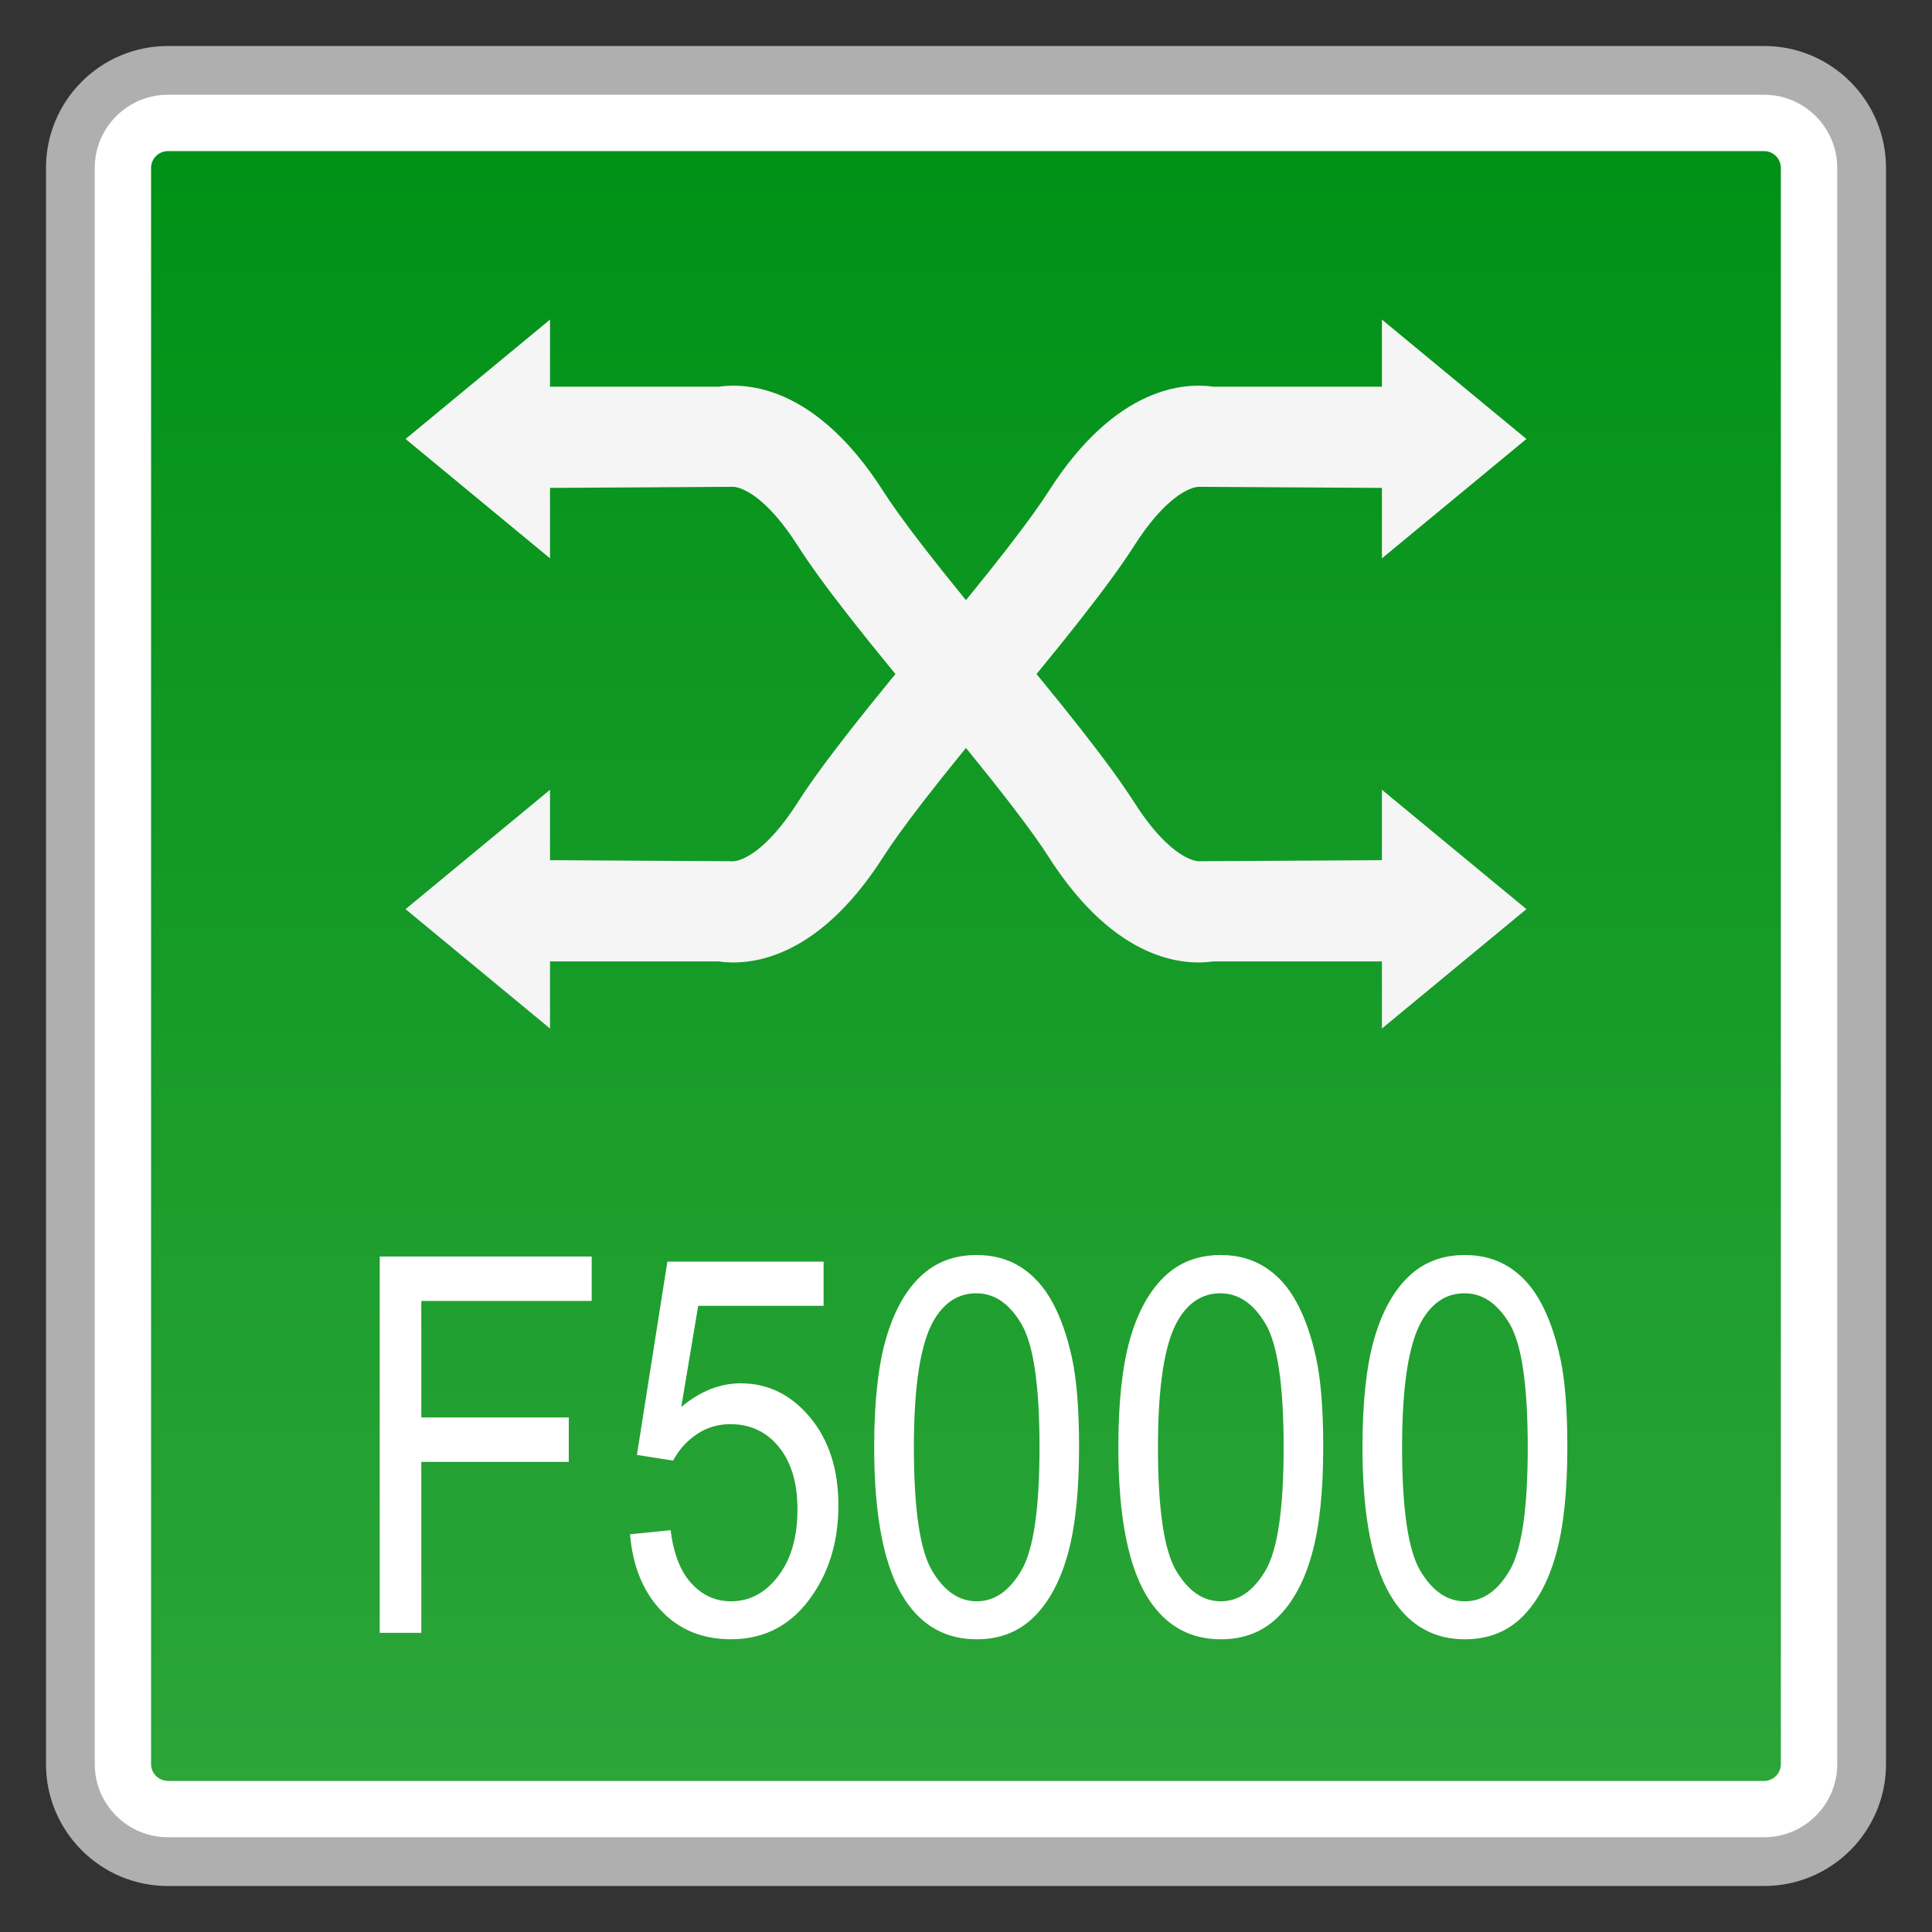 <?xml version="1.0" encoding="utf-8"?>
<!-- Generator: Adobe Illustrator 18.0.0, SVG Export Plug-In . SVG Version: 6.00 Build 0)  -->
<!DOCTYPE svg PUBLIC "-//W3C//DTD SVG 1.1//EN" "http://www.w3.org/Graphics/SVG/1.1/DTD/svg11.dtd">
<svg version="1.1" id="图层_1" xmlns="http://www.w3.org/2000/svg" xmlns:xlink="http://www.w3.org/1999/xlink" x="0px" y="0px"
	 width="42px" height="42px" viewBox="0 0 42 42" enable-background="new 0 0 42 42" xml:space="preserve">
<rect x="0" y="0" width="42" height="42" fill="#333333" stroke="none"/>
<g>
	<path fill="#FFFFFF" d="M3.65,40.47c-1.169,0-2.12-0.951-2.12-2.12V3.65c0-1.169,0.951-2.12,2.12-2.12H38.35
		c1.169,0,2.12,0.951,2.12,2.12V38.35c0,1.169-0.951,2.12-2.12,2.12H3.65z"/>
	<path fill="#AFAFAF" d="M38.35,2.06c0.877,0,1.59,0.713,1.59,1.59V38.35c0,0.877-0.713,1.59-1.59,1.59H3.65
		c-0.877,0-1.59-0.713-1.59-1.59V3.65c0-0.877,0.713-1.59,1.59-1.59H38.35 M38.35,1H3.65C2.187,1,1,2.187,1,3.65V38.35
		C1,39.813,2.187,41,3.65,41H38.35c1.464,0,2.65-1.187,2.65-2.65V3.65C41,2.187,39.813,1,38.35,1L38.35,1z"/>
</g>
<g>
	<linearGradient id="SVGID_1_" gradientUnits="userSpaceOnUse" x1="20.999" y1="38.715" x2="20.999" y2="3.285">
		<stop  offset="0" style="stop-color:#2CA539"/>
		<stop  offset="1" style="stop-color:#009117"/>
	</linearGradient>
	<path fill="url(#SVGID_1_)" d="M3.65,38.715c-0.201,0-0.366-0.165-0.366-0.366V3.651c0-0.201,0.165-0.366,0.366-0.366h34.7
		c0.201,0,0.364,0.165,0.364,0.366v34.699c0,0.201-0.163,0.366-0.364,0.366H3.65z"/>
</g>
<g>
	<g>
		<g>
			<polygon fill="#F5F5F5" points="8.816,9.543 11.957,6.948 11.957,12.138 			"/>
			<path fill="#F5F5F5" d="M20.479,15.864c-1.599-1.888-2.623-3.195-3.131-3.992c-0.687-1.081-1.218-1.276-1.398-1.289l-4.757,0.028
				V8.407h4.425c0.601-0.088,2.113-0.037,3.59,2.282c0.308,0.483,1.069,1.527,2.952,3.752L20.479,15.864z"/>
		</g>
		<g>
			<polygon fill="#F5F5F5" points="33.183,19.764 30.042,22.359 30.042,17.169 			"/>
			<path fill="#F5F5F5" d="M21.52,13.442c1.599,1.888,2.623,3.195,3.131,3.992c0.687,1.081,1.218,1.276,1.398,1.289l4.757-0.028
				V20.9H26.38c-0.601,0.088-2.113,0.037-3.59-2.282c-0.308-0.483-1.069-1.527-2.952-3.752L21.52,13.442z"/>
		</g>
	</g>
	<g>
		<g>
			<polygon fill="#F5F5F5" points="33.183,9.543 30.042,6.948 30.042,12.138 			"/>
			<path fill="#F5F5F5" d="M21.52,15.864c1.599-1.888,2.623-3.195,3.131-3.992c0.687-1.081,1.218-1.276,1.398-1.289l4.757,0.028
				V8.407H26.38c-0.601-0.088-2.113-0.037-3.59,2.282c-0.308,0.483-1.069,1.527-2.952,3.752L21.52,15.864z"/>
		</g>
		<g>
			<polygon fill="#F5F5F5" points="8.816,19.764 11.957,22.359 11.957,17.169 			"/>
			<path fill="#F5F5F5" d="M20.479,13.442c-1.599,1.888-2.623,3.195-3.131,3.992c-0.687,1.081-1.218,1.276-1.398,1.289l-4.757-0.028
				V20.9h4.425c0.601,0.088,2.113,0.037,3.59-2.282c0.308-0.483,1.069-1.527,2.952-3.752L20.479,13.442z"/>
		</g>
	</g>
</g>
<g>
	<path fill="#FFFFFF" d="M8.255,35.497v-8.181h4.608v0.965H9.159v2.533h3.206v0.966H9.159v3.716H8.255z"/>
	<path fill="#FFFFFF" d="M13.697,33.354l0.881-0.089c0.065,0.513,0.216,0.899,0.454,1.158c0.238,0.259,0.524,0.388,0.86,0.388
		c0.404,0,0.746-0.182,1.025-0.547c0.28-0.364,0.419-0.848,0.419-1.451c0-0.573-0.134-1.025-0.403-1.356
		c-0.269-0.331-0.621-0.497-1.056-0.497c-0.27,0-0.514,0.073-0.731,0.22s-0.388,0.337-0.513,0.572l-0.787-0.123l0.662-4.202h3.396
		v0.96h-2.726l-0.368,2.199c0.41-0.342,0.84-0.514,1.291-0.514c0.597,0,1.1,0.248,1.51,0.742c0.41,0.495,0.615,1.131,0.615,1.909
		c0,0.74-0.18,1.38-0.541,1.919c-0.438,0.663-1.036,0.994-1.794,0.994c-0.622,0-1.128-0.208-1.521-0.625
		C13.978,34.595,13.753,34.042,13.697,33.354z"/>
	<path fill="#FFFFFF" d="M19.004,31.462c0-0.967,0.083-1.746,0.25-2.335c0.166-0.589,0.413-1.044,0.741-1.364s0.74-0.48,1.237-0.48
		c0.366,0,0.688,0.088,0.964,0.265c0.275,0.177,0.504,0.432,0.684,0.765c0.182,0.333,0.322,0.738,0.426,1.216
		c0.102,0.478,0.152,1.123,0.152,1.934c0,0.96-0.082,1.735-0.246,2.324c-0.164,0.59-0.412,1.045-0.738,1.367
		c-0.328,0.322-0.742,0.483-1.242,0.483c-0.659,0-1.176-0.283-1.552-0.848C19.229,34.107,19.004,32.999,19.004,31.462z
		 M19.867,31.462c0,1.343,0.131,2.237,0.394,2.682c0.262,0.444,0.586,0.667,0.972,0.667c0.385,0,0.709-0.223,0.97-0.669
		c0.264-0.446,0.395-1.339,0.395-2.679c0-1.347-0.131-2.241-0.395-2.684c-0.261-0.443-0.588-0.664-0.979-0.664
		c-0.385,0-0.693,0.195-0.923,0.586C20.011,29.199,19.867,30.12,19.867,31.462z"/>
	<path fill="#FFFFFF" d="M24.312,31.462c0-0.967,0.083-1.746,0.249-2.335c0.166-0.589,0.413-1.044,0.741-1.364
		c0.327-0.32,0.739-0.48,1.236-0.48c0.367,0,0.688,0.088,0.965,0.265s0.505,0.432,0.685,0.765c0.181,0.333,0.322,0.738,0.425,1.216
		s0.153,1.123,0.153,1.934c0,0.96-0.082,1.735-0.247,2.324c-0.164,0.59-0.411,1.045-0.738,1.367
		c-0.328,0.322-0.742,0.483-1.242,0.483c-0.658,0-1.176-0.283-1.552-0.848C24.536,34.107,24.312,32.999,24.312,31.462z
		 M25.173,31.462c0,1.343,0.132,2.237,0.394,2.682c0.263,0.444,0.587,0.667,0.972,0.667c0.386,0,0.709-0.223,0.972-0.669
		s0.394-1.339,0.394-2.679c0-1.347-0.131-2.241-0.394-2.684s-0.589-0.664-0.98-0.664c-0.386,0-0.693,0.195-0.923,0.586
		C25.317,29.199,25.173,30.12,25.173,31.462z"/>
	<path fill="#FFFFFF" d="M29.619,31.462c0-0.967,0.083-1.746,0.249-2.335c0.166-0.589,0.413-1.044,0.741-1.364
		c0.327-0.32,0.739-0.48,1.236-0.48c0.367,0,0.688,0.088,0.965,0.265s0.505,0.432,0.685,0.765c0.181,0.333,0.322,0.738,0.425,1.216
		s0.153,1.123,0.153,1.934c0,0.96-0.082,1.735-0.247,2.324c-0.164,0.59-0.411,1.045-0.738,1.367
		c-0.328,0.322-0.742,0.483-1.242,0.483c-0.658,0-1.176-0.283-1.552-0.848C29.844,34.107,29.619,32.999,29.619,31.462z
		 M30.48,31.462c0,1.343,0.132,2.237,0.394,2.682c0.263,0.444,0.587,0.667,0.972,0.667c0.386,0,0.709-0.223,0.972-0.669
		s0.394-1.339,0.394-2.679c0-1.347-0.131-2.241-0.394-2.684s-0.589-0.664-0.98-0.664c-0.386,0-0.693,0.195-0.923,0.586
		C30.625,29.199,30.48,30.12,30.48,31.462z"/>
</g>
</svg>
